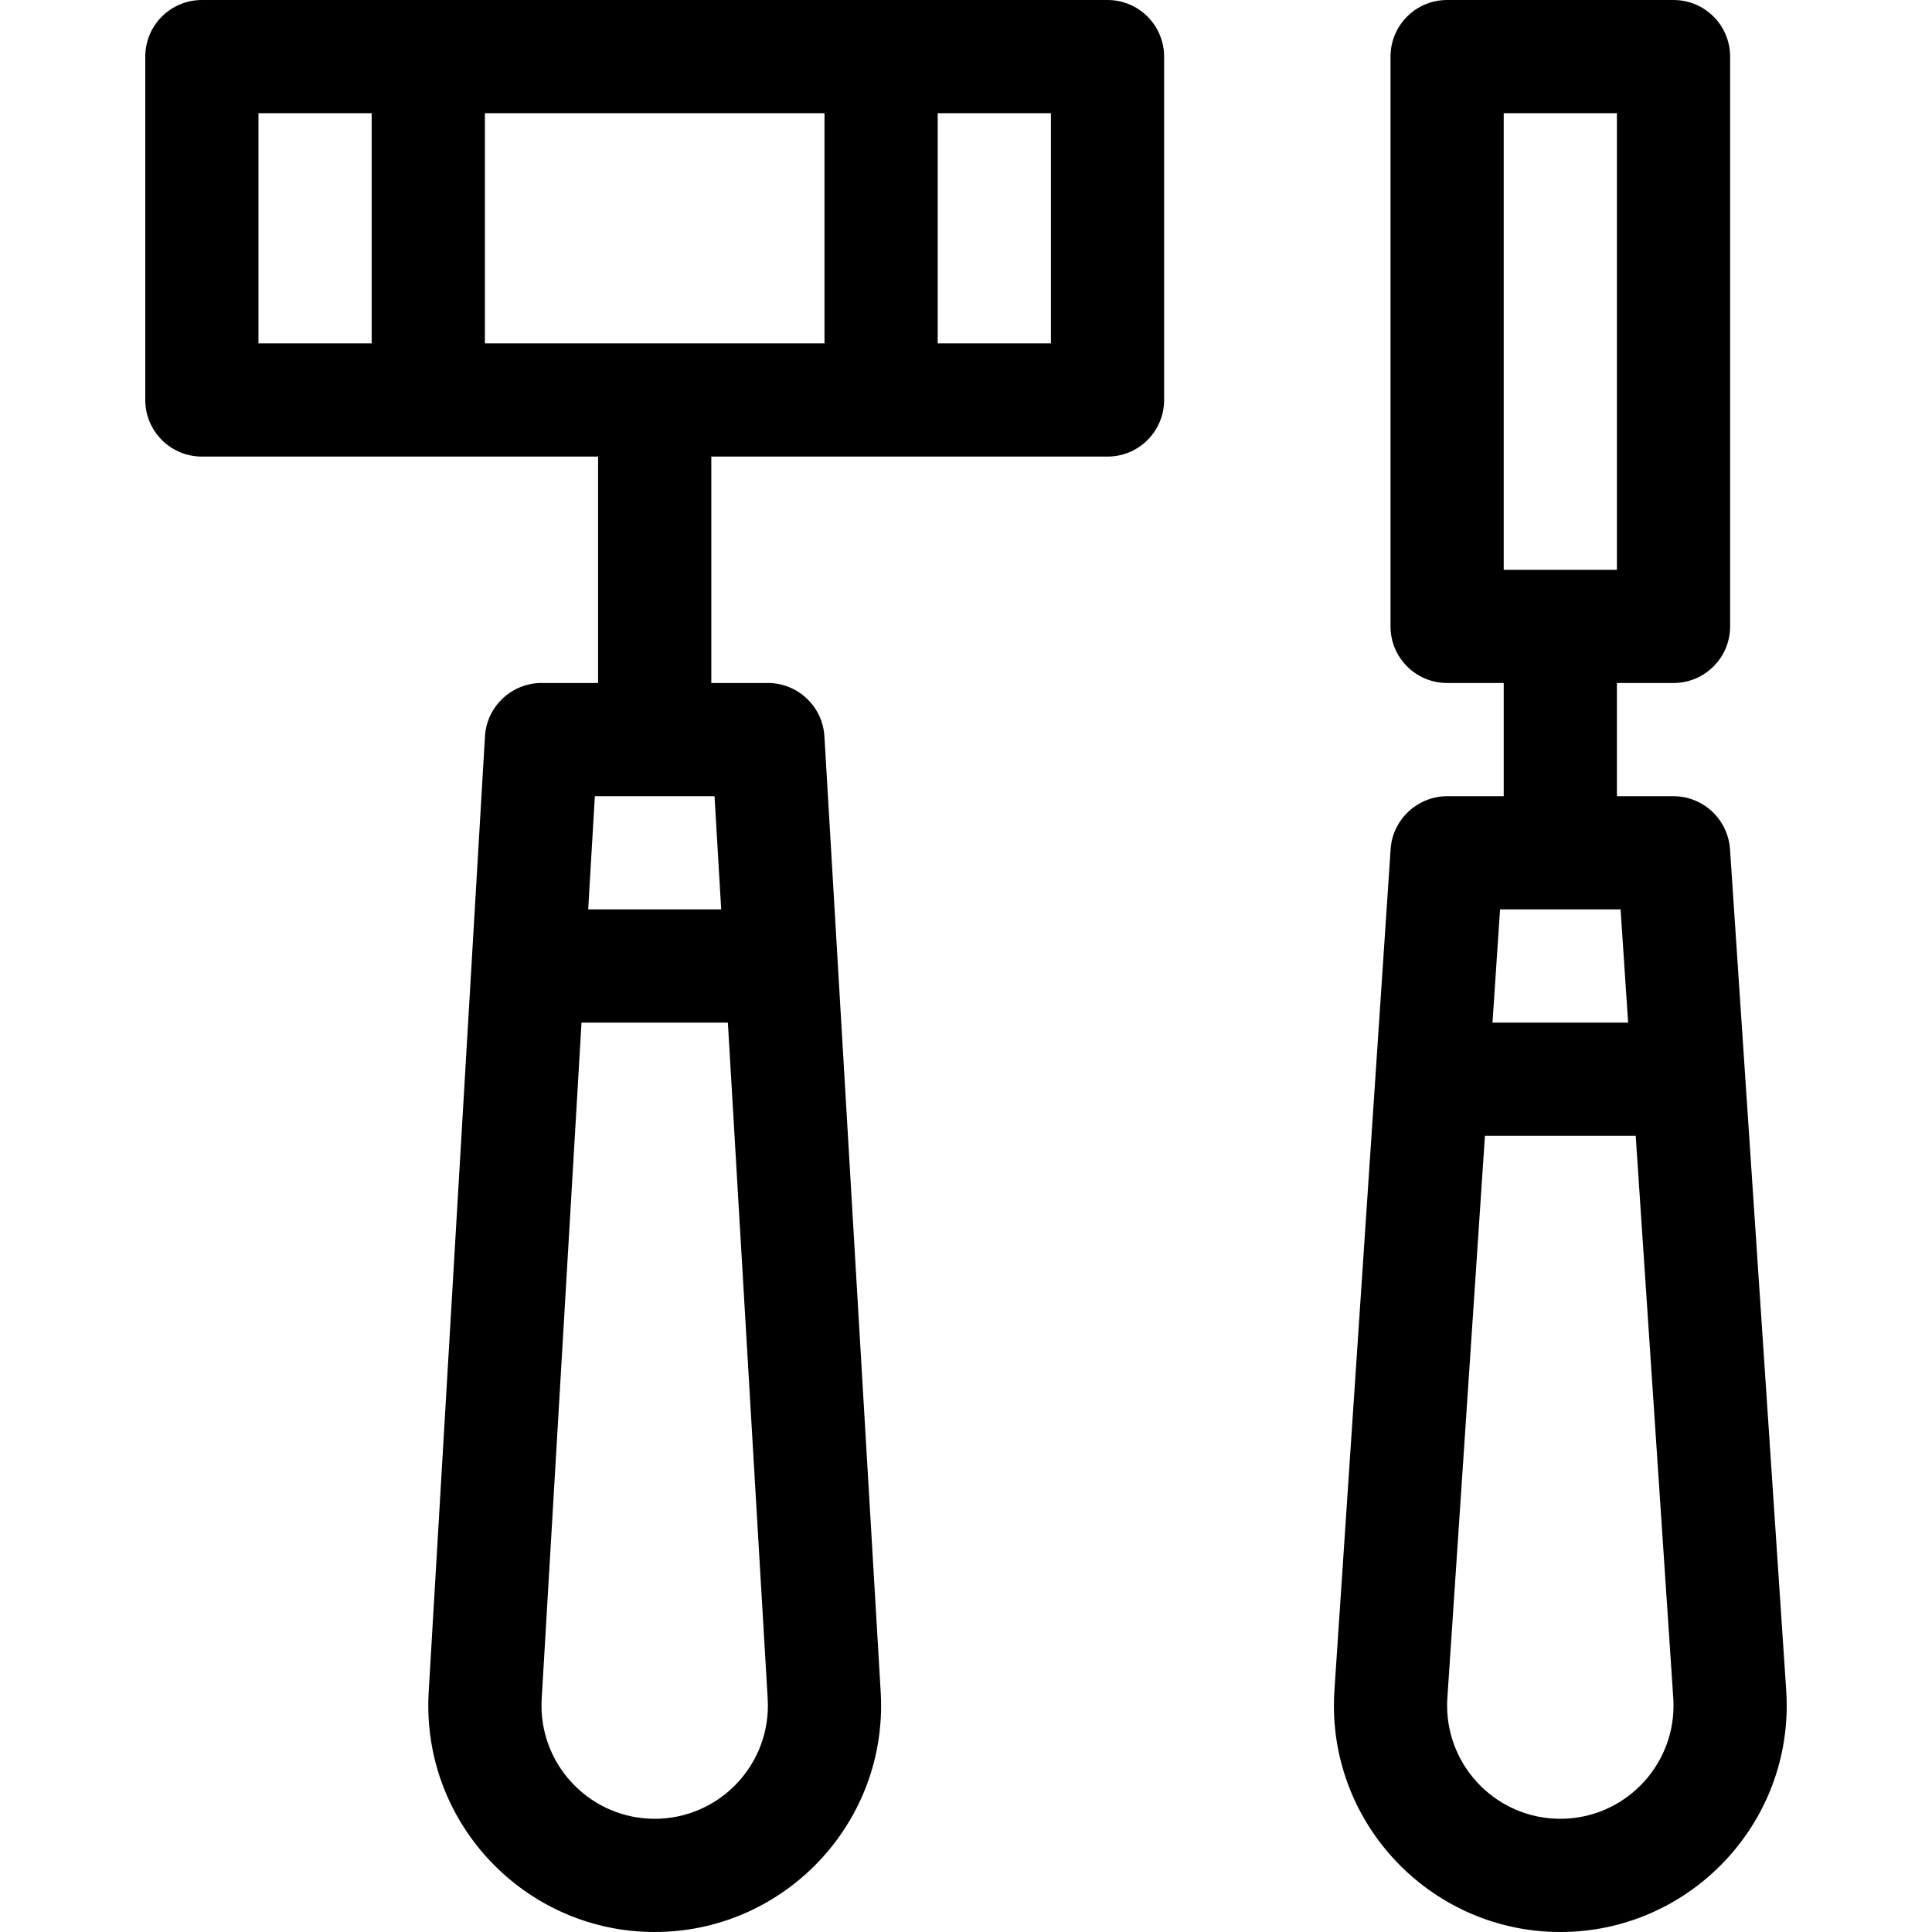 <?xml version="1.0" encoding="iso-8859-1"?>
<!-- Generator: Adobe Illustrator 19.0.0, SVG Export Plug-In . SVG Version: 6.00 Build 0)  -->
<svg xmlns="http://www.w3.org/2000/svg" xmlns:xlink="http://www.w3.org/1999/xlink" version="1.1" id="Capa_1" x="0px" y="0px" viewBox="0 0 512 512" style="enable-background:new 0 0 512 512;" xml:space="preserve">
<g>
	<g>
		<path d="M293.5,0h-240c-8.284,0-15,6.716-15,15v91c0,8.284,6.716,15,15,15h105v60h-15c-7.872,0-14.507,6.188-14.974,14.118    l-3.495,59.339c-0.004,0.038-0.003,0.078-0.007,0.116l-11.418,193.836c-0.07,1.182-0.106,2.39-0.106,3.591    c0,33.084,26.916,60,60,60c33.084,0,60-26.916,60-60c0-1.196-0.036-2.404-0.106-3.58l-11.42-193.887    c-0.002-0.024-0.002-0.049-0.004-0.073l-3.495-59.342c-0.47-7.972-7.13-14.118-14.974-14.118h-15v-60h105c8.284,0,15-6.716,15-15    V15C308.5,6.716,301.784,0,293.5,0z M98.5,91h-30V30h30V91z M203.447,450.195c0.035,0.595,0.053,1.202,0.053,1.805    c0.001,16.542-13.457,30-29.999,30s-30-13.458-30-30c0-0.608,0.018-1.216,0.054-1.816L154.109,271h38.783L203.447,450.195z     M189.357,211l1.767,30h-35.249l1.767-30H189.357z M218.5,91h-90V30h90V91z M278.5,91h-30V30h30V91z"/>
	</g>
</g>
<g>
	<g>
		<path d="M473.365,447.955L462.479,285.05c-0.015-0.232-0.021-0.466-0.047-0.695L458.468,225c-0.211-3.136-1.475-6.391-3.795-8.984    c-2.974-3.319-7.125-5.016-11.172-5.016h-15v-30h15c8.284,0,15-6.716,15-15V15c0-8.284-6.716-15-15-15h-60    c-8.284,0-15,6.716-15,15v151c0,8.284,6.716,15,15,15h15v30h-15c-7.67,0-14.428,6.006-14.967,14l-3.966,59.35    c-0.026,0.24-0.034,0.485-0.049,0.728l-10.883,162.868c-0.09,1.333-0.136,2.698-0.136,4.054c0,33.084,26.916,60,60,60    c33.084,0,60-26.916,60-60C473.5,450.648,473.455,449.284,473.365,447.955z M398.5,30h30v121h-30V30z M397.531,241h31.938    l2.005,30h-35.947L397.531,241z M413.5,482c-16.542,0-30-13.458-30-30c0-0.686,0.023-1.371,0.068-2.045L393.523,301h39.956    l9.954,148.964c0.045,0.669,0.068,1.354,0.068,2.036C443.5,468.542,430.042,482,413.5,482z"/>
	</g>
</g>
<g>
</g>
<g>
</g>
<g>
</g>
<g>
</g>
<g>
</g>
<g>
</g>
<g>
</g>
<g>
</g>
<g>
</g>
<g>
</g>
<g>
</g>
<g>
</g>
<g>
</g>
<g>
</g>
<g>
</g>
</svg>
